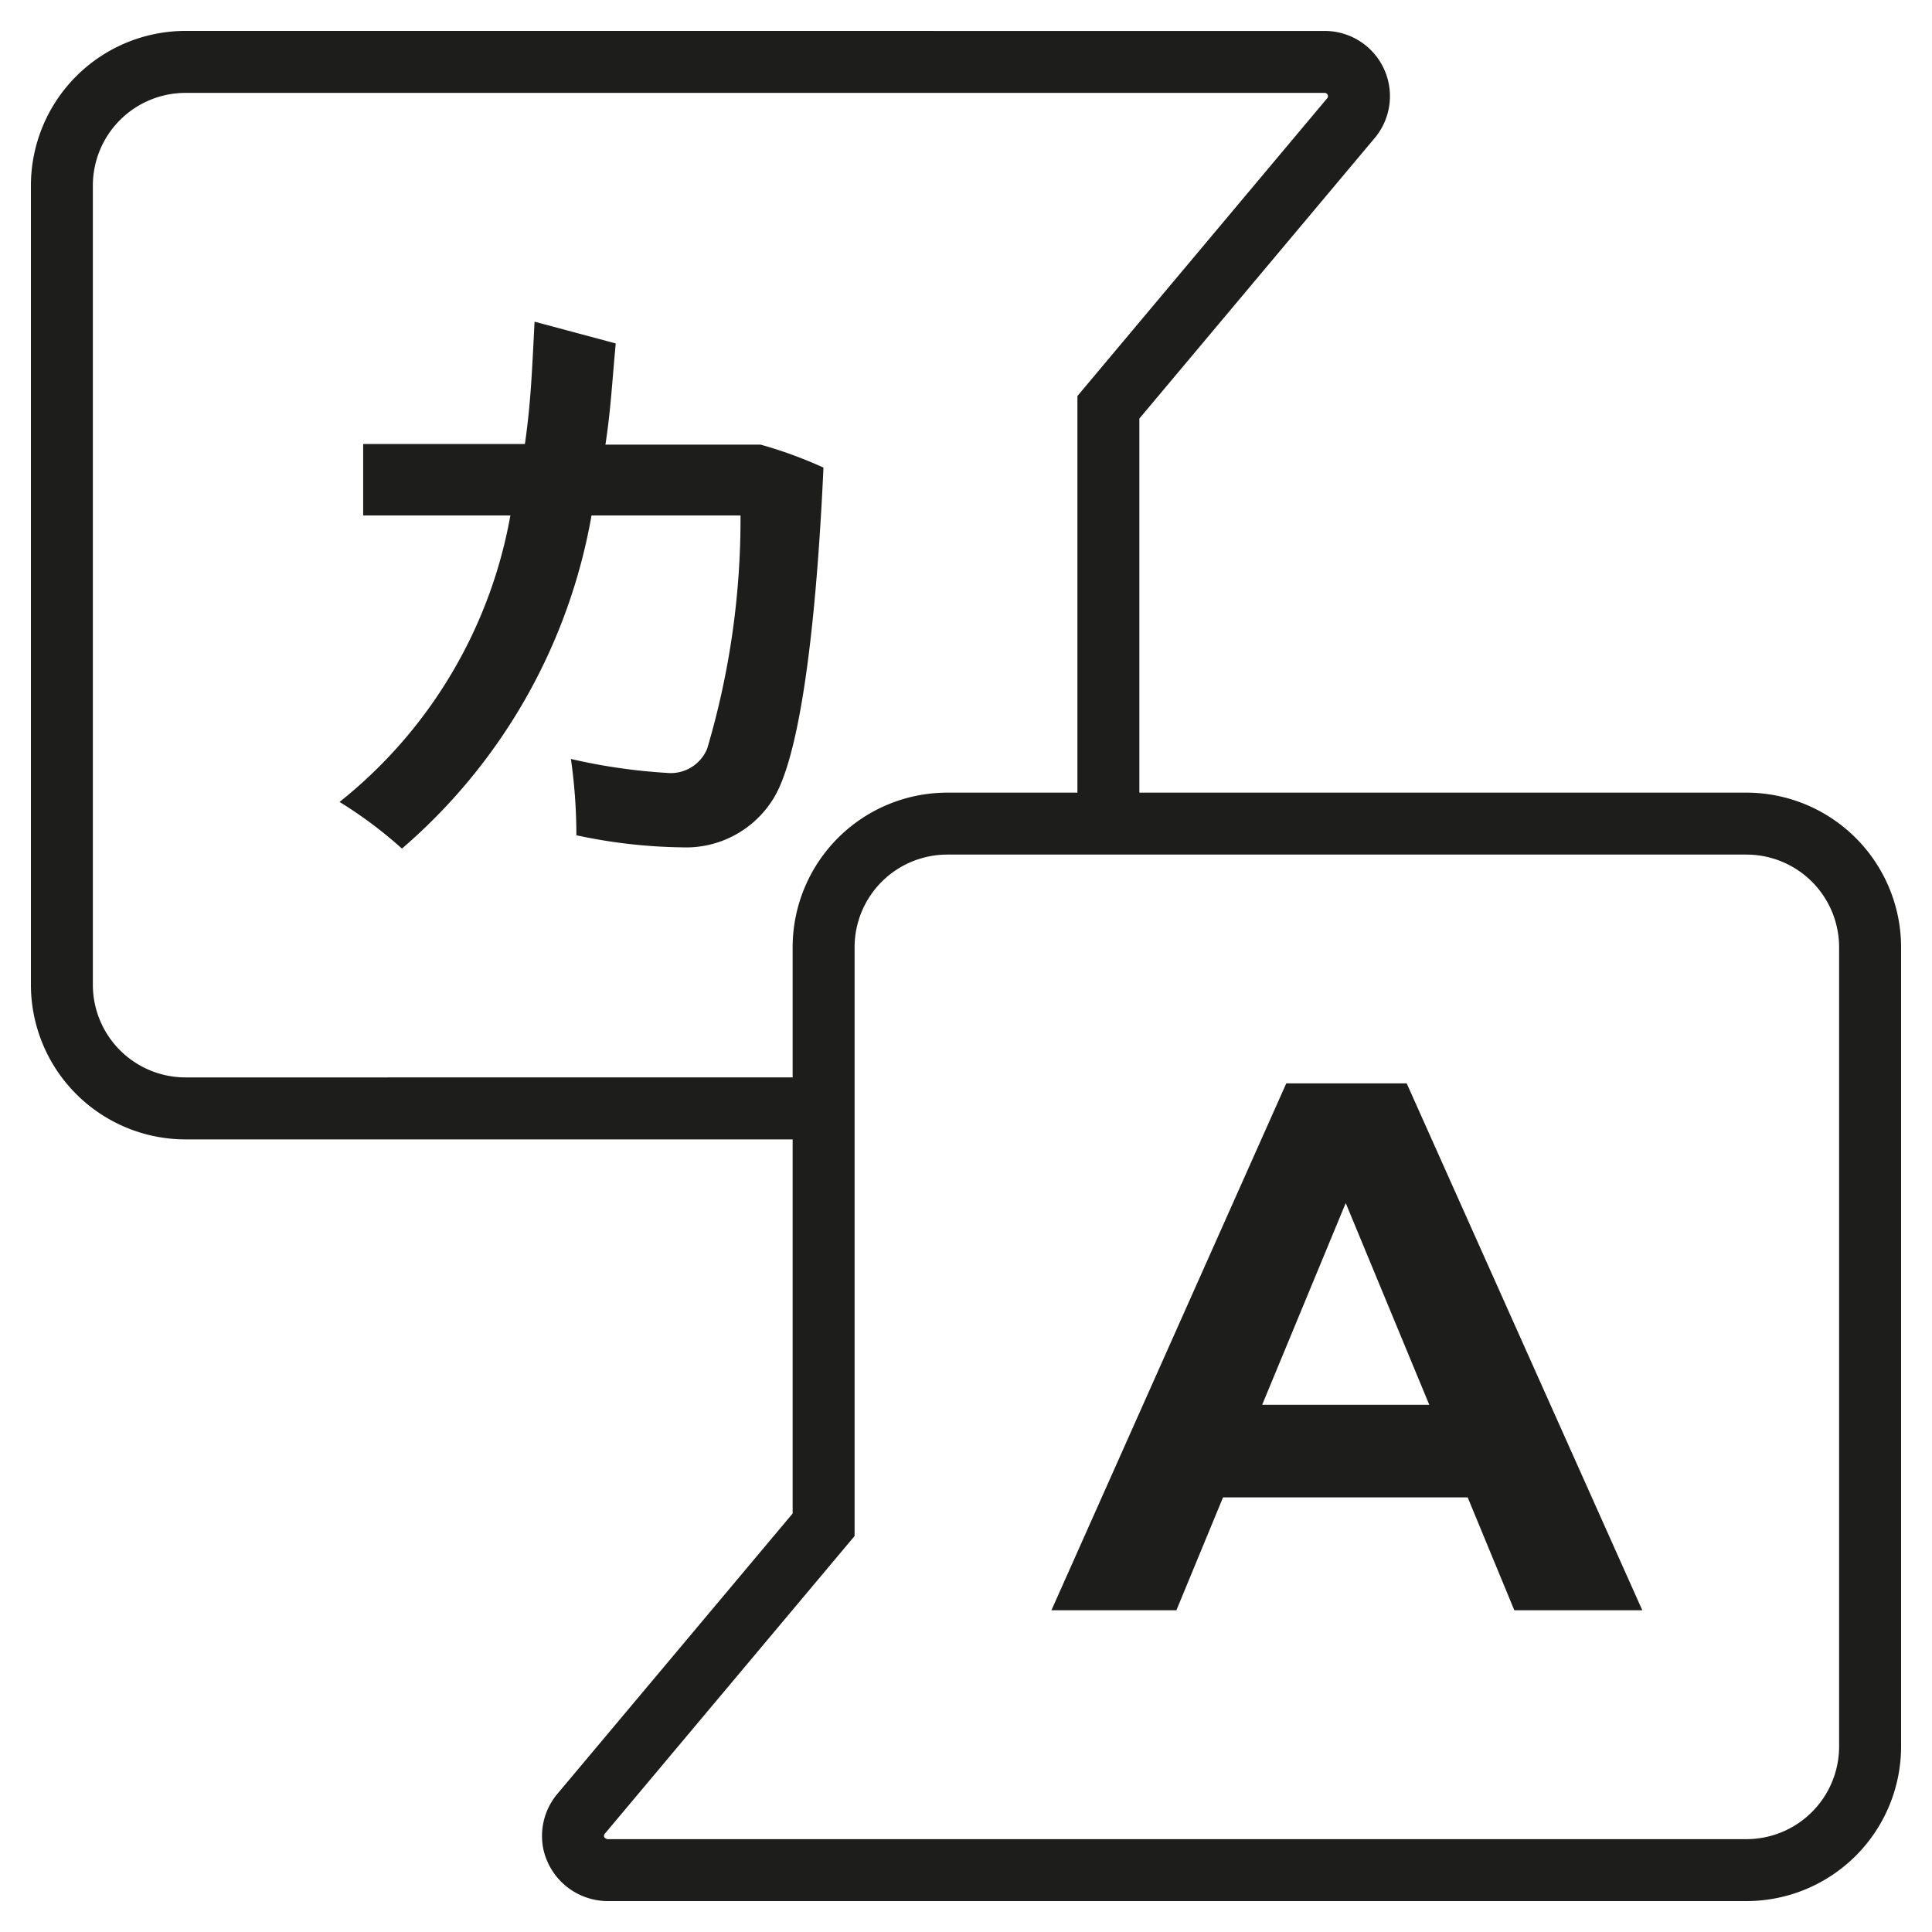 <svg id="Warstwa_1" data-name="Warstwa 1" xmlns="http://www.w3.org/2000/svg" xmlns:xlink="http://www.w3.org/1999/xlink" viewBox="0 0 48 48">
  <defs>
    <style>
      .cls-1 {
        fill: none;
      }

      .cls-2 {
        clip-path: url(#clip-path);
      }

      .cls-3 {
        fill: #1d1d1b;
      }
    </style>
    <clipPath id="clip-path">
      <rect class="cls-1" x="0.768" y="0.768" width="46.464" height="46.464"/>
    </clipPath>
  </defs>
  <g>
    <g class="cls-2">
      <path class="cls-3" d="M45.692,43.393a2.303,2.303,0,0,1-2.3,2.3H15.116a.116.116,0,0,1-.107-.055.089.089,0,0,1,.012-.073l6.211-7.403V23.533a2.303,2.303,0,0,1,2.3-2.301h19.86a2.303,2.303,0,0,1,2.3,2.301ZM4.608,26.768a2.303,2.303,0,0,1-2.301-2.3V4.608a2.303,2.303,0,0,1,2.301-2.3h28.304a.081.081,0,0,1,.081.081.077.077,0,0,1-.015.047l-6.21,7.403v9.854h-3.236a3.844,3.844,0,0,0-3.839,3.84v3.235Zm38.784-7.075H28.307v-9.294l5.859-6.984.011-.013a1.62,1.62,0,0,0-1.265-2.633L4.608.768a3.844,3.844,0,0,0-3.84,3.84v19.86a3.844,3.844,0,0,0,3.84,3.84h15.085v9.294l-5.859,6.983-.011.013a1.625,1.625,0,0,0-.319,1.364,1.643,1.643,0,0,0,1.612,1.27h28.276a3.844,3.844,0,0,0,3.84-3.839v-19.86a3.845,3.845,0,0,0-3.84-3.84"/>
    </g>
    <path class="cls-3" d="M35.51,34.902l-2.076-5.012-2.076,5.012Zm.954,2.3h-6.078l-1.159,2.805h-3.105l5.835-13.091h2.992l5.854,13.091h-3.18Z"/>
    <g class="cls-2">
      <path class="cls-3" d="M20.459,11.618c-.211,4.574-.662,7.298-1.249,8.231a2.548,2.548,0,0,1-2.272,1.203,13.196,13.196,0,0,1-2.618-.3,13.434,13.434,0,0,0-.136-1.896,14.395,14.395,0,0,0,2.378.346A.979.979,0,0,0,17.57,18.6a20.097,20.097,0,0,0,.828-5.793h-3.702a14.137,14.137,0,0,1-4.71,8.276,10.639,10.639,0,0,0-1.55-1.159,11.728,11.728,0,0,0,4.244-7.117H9.023v-1.776h4.018c.15-1.038.18-1.881.24-3.039l2.017.541c-.09.948-.121,1.625-.256,2.513h3.852a10.615,10.615,0,0,1,1.565.572"/>
    </g>
  </g>
</svg>
